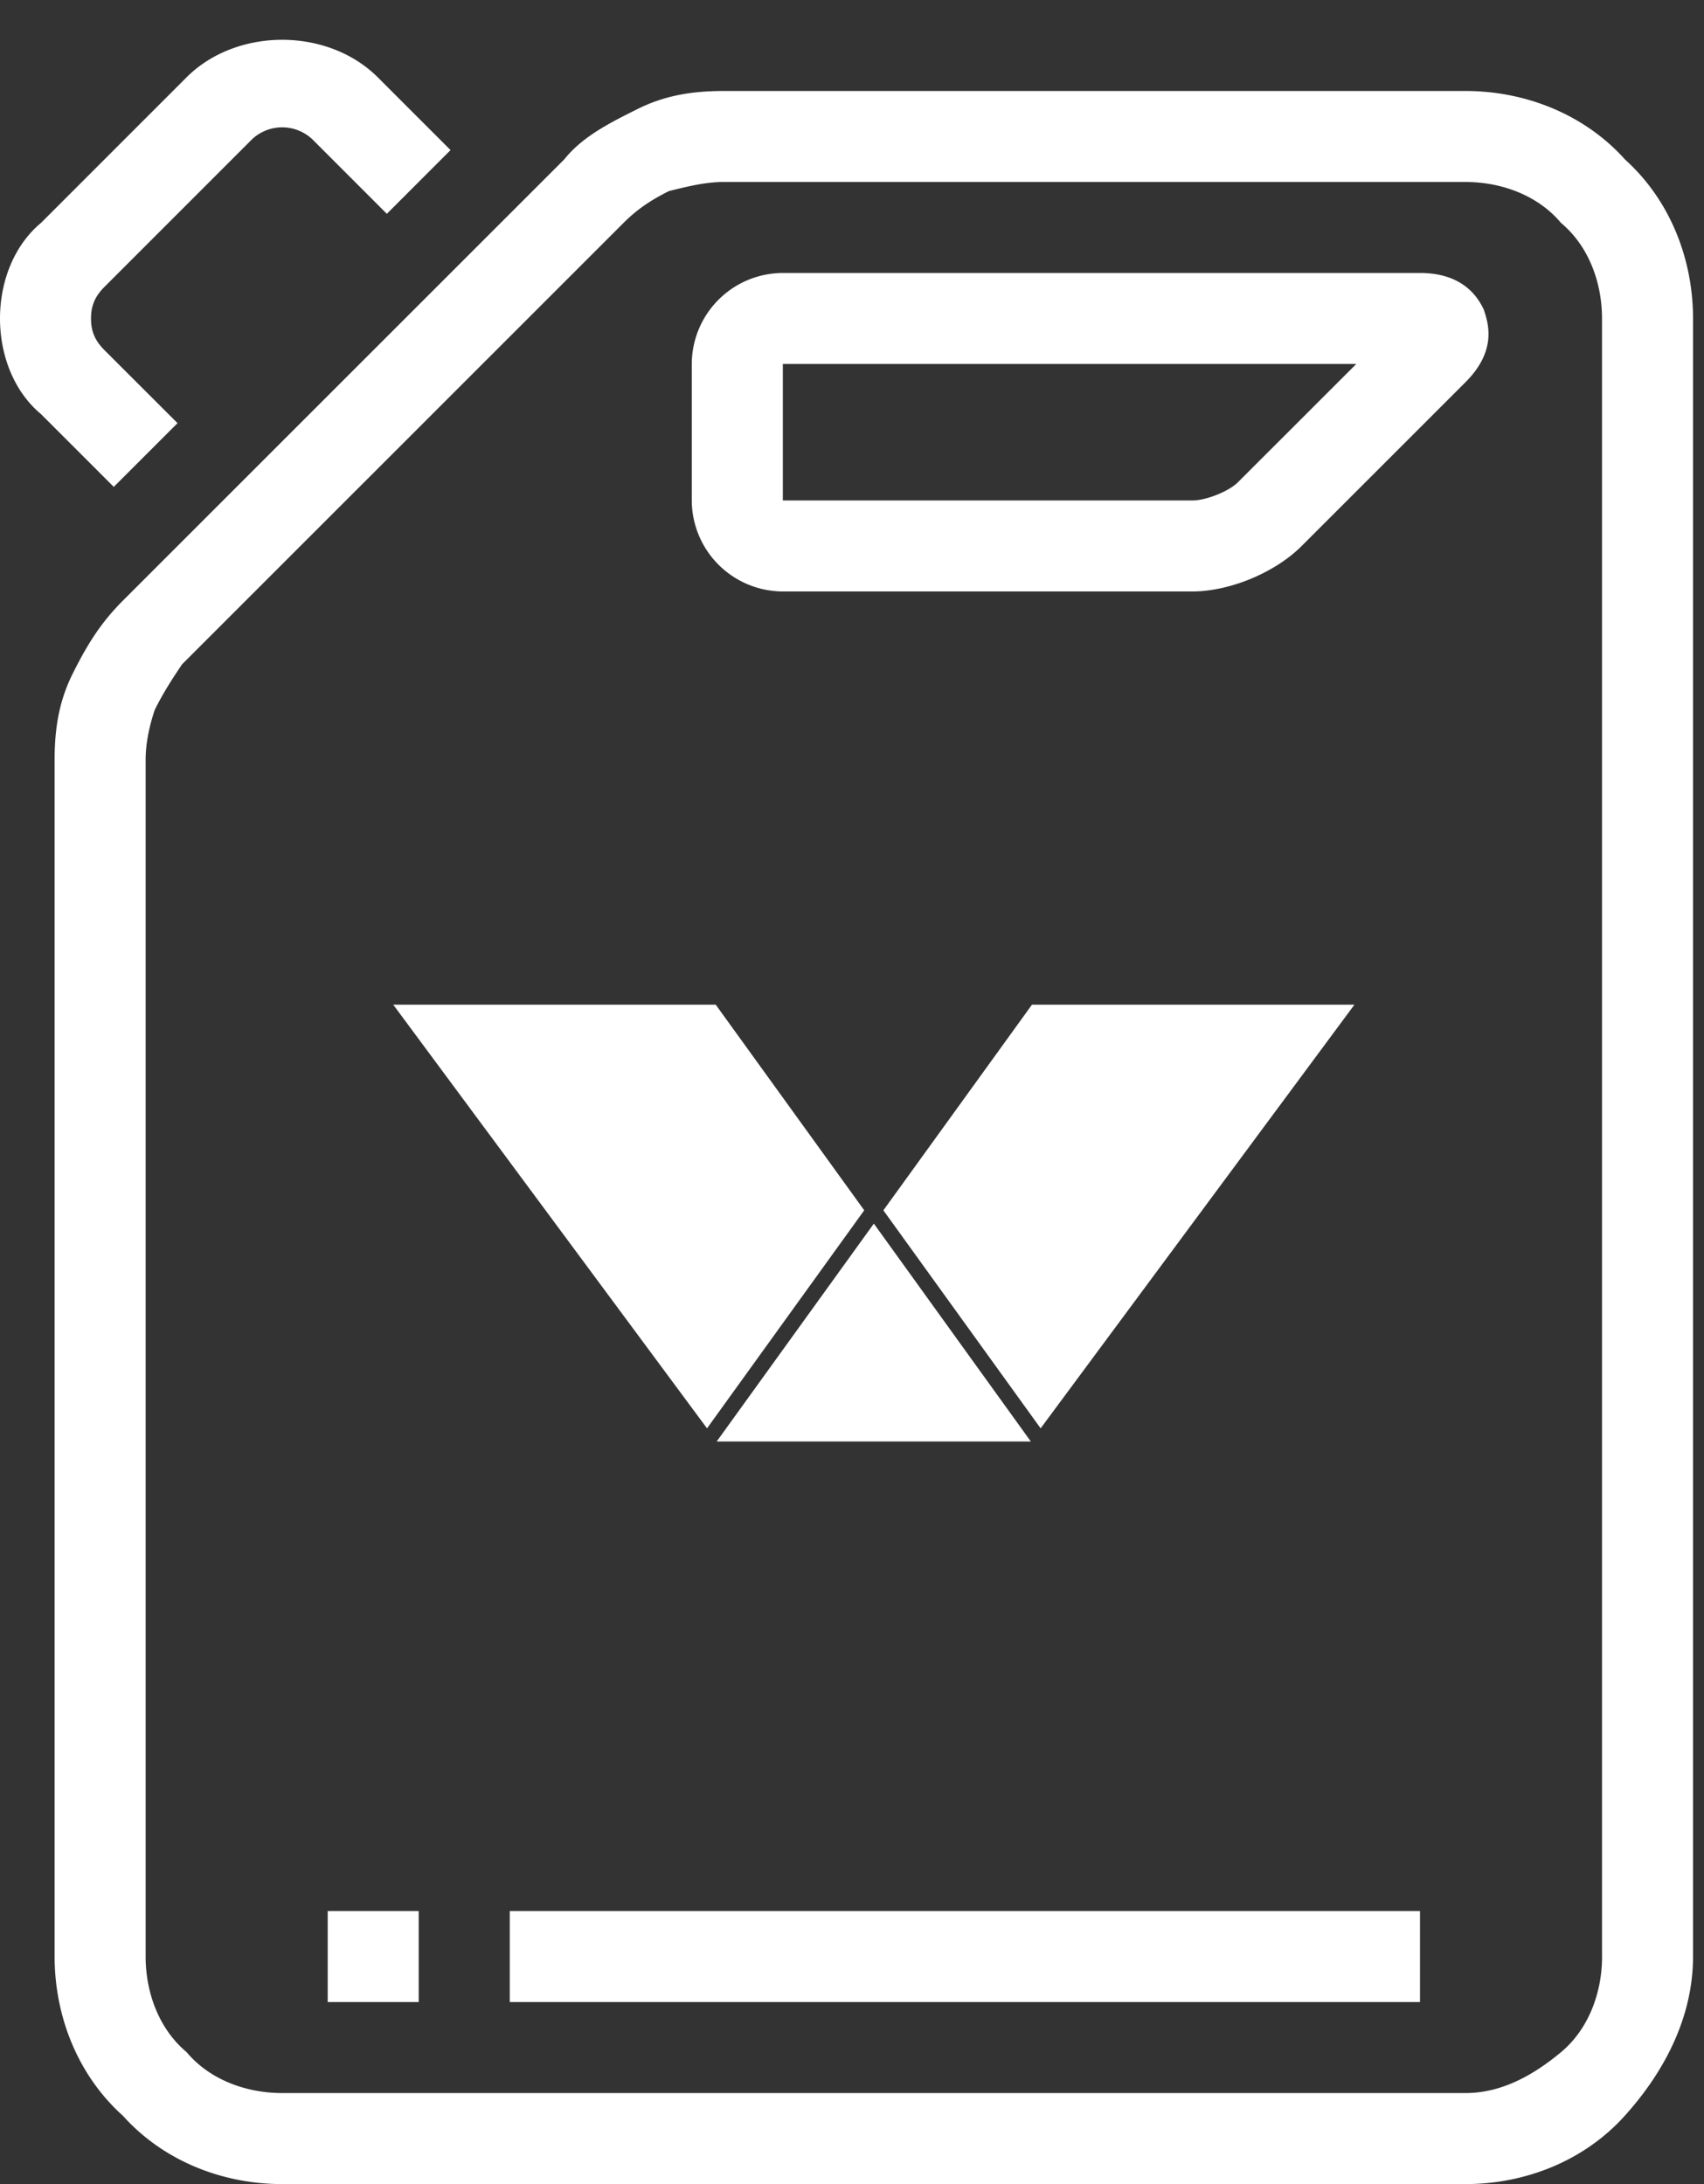 <svg width="39" height="50" fill="none" xmlns="http://www.w3.org/2000/svg"><rect width="100%" height="100%" fill="#333333" stroke="none"/><path d="M37.188 3.646c-.938-1.042-2.292-1.563-3.646-1.563h-16.98c-.729 0-1.354.104-1.979.417-.625.312-1.25.625-1.666 1.146L2.813 13.75c-.521.52-.834 1.041-1.146 1.666-.313.625-.417 1.25-.417 1.98V44.79c0 1.355.52 2.709 1.563 3.646C3.75 49.48 5.104 50 6.457 50h27.084c1.354 0 2.708-.521 3.645-1.563.938-1.041 1.563-2.291 1.563-3.646v-37.5c0-1.354-.52-2.708-1.563-3.645zm-.521 41.145c0 .834-.313 1.667-.938 2.188-.625.52-1.354.937-2.187.937H6.458c-.833 0-1.666-.312-2.187-.937-.625-.521-.938-1.354-.938-2.188V17.396c0-.417.104-.834.209-1.146.208-.417.416-.73.625-1.042L14.27 5.104c.312-.313.625-.521 1.041-.73.417-.103.834-.208 1.25-.208h16.98c.833 0 1.666.313 2.187.938.625.52.938 1.354.938 2.187v37.5zm-25-1.041H32.5v2.083H11.667V43.75zm-4.167 0h2.083v2.083H7.5V43.75zm10.417-30.21h9.375c.833 0 1.875-.416 2.5-1.041l3.75-3.75c.729-.73.52-1.354.416-1.667-.104-.208-.416-.833-1.458-.833H17.917a2.09 2.09 0 0 0-2.084 2.083v3.125a2.09 2.09 0 0 0 2.084 2.083zm0-5.208h13.125l-2.709 2.708c-.208.209-.729.417-1.041.417h-9.375V8.333zM2.604 11.146L.937 9.479C.313 8.958 0 8.125 0 7.29c0-.833.313-1.666.938-2.187L4.27 1.77C5.417.625 7.5.625 8.646 1.77l1.666 1.666-1.458 1.459-1.666-1.667a1.007 1.007 0 0 0-1.459 0L2.396 6.562c-.208.209-.313.417-.313.73 0 .312.104.52.313.729l1.667 1.666-1.459 1.459z" fill="#fff"/><path d="M31 23h-7.381l-3.401 4.708 3.599 4.991 7.183-9.7zm-14.619 0H9l7.182 9.699 3.598-4.992L16.381 23zm.022 10h7.19L20 28.012 16.403 33z" fill="#fff"/></svg>
